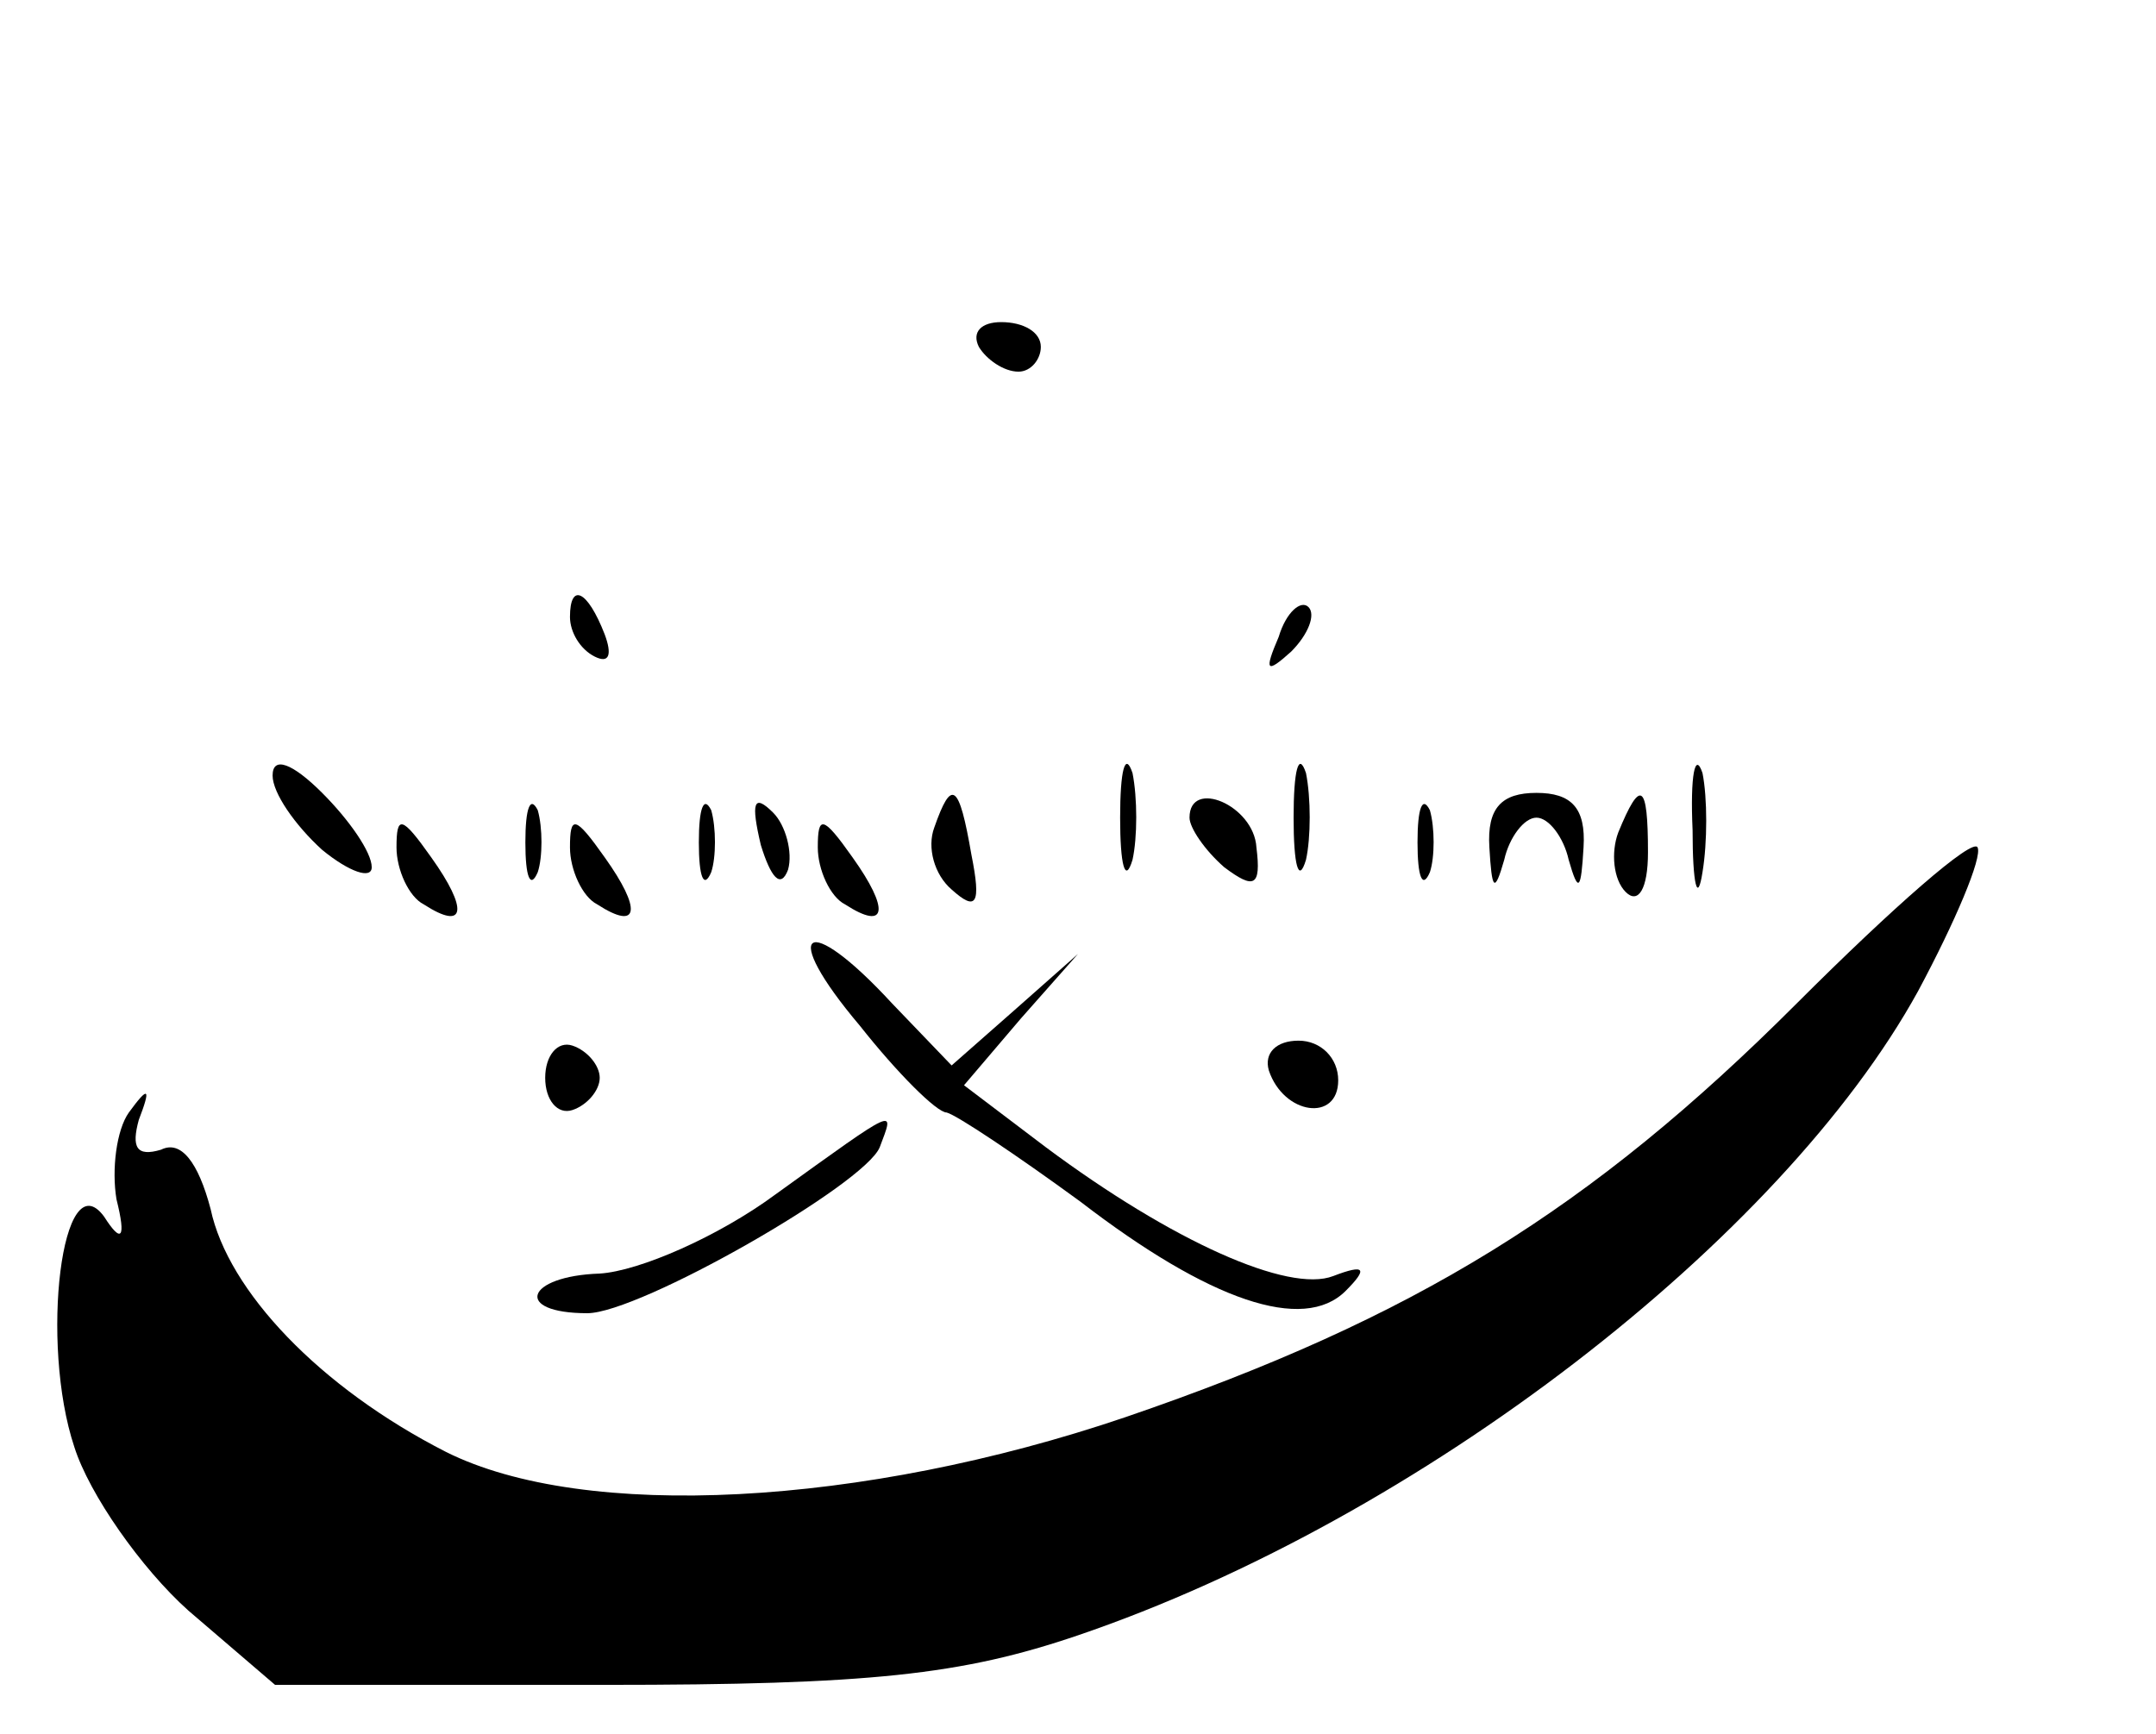 <?xml version="1.0" standalone="no"?>
<!DOCTYPE svg PUBLIC "-//W3C//DTD SVG 20010904//EN"
 "http://www.w3.org/TR/2001/REC-SVG-20010904/DTD/svg10.dtd">
<svg version="1.0" xmlns="http://www.w3.org/2000/svg"
 width="87pt" height="70pt" viewBox="0 0 87 70"
 preserveAspectRatio="xMidYMid meet">

<g transform="translate(0,70) scale(0.1,-0.1)"
fill="#000000" stroke="none">
<path d="M395 560 c3 -5 10 -10 16 -10 5 0 9 5 9 10 0 6 -7 10 -16 10 -8 0
-12 -4 -9 -10z"/>
<path d="M230 451 c0 -6 4 -13 10 -16 6 -3 7 1 4 9 -7 18 -14 21 -14 7z"/>
<path d="M516 443 c-6 -14 -5 -15 5 -6 7 7 10 15 7 18 -3 3 -9 -2 -12 -12z"/>
<path d="M110 387 c0 -7 9 -20 20 -30 11 -9 20 -12 20 -7 0 6 -9 19 -20 30
-12 12 -20 15 -20 7z"/>
<path d="M452 370 c0 -19 2 -27 5 -17 2 9 2 25 0 35 -3 9 -5 1 -5 -18z"/>
<path d="M522 370 c0 -19 2 -27 5 -17 2 9 2 25 0 35 -3 9 -5 1 -5 -18z"/>
<path d="M683 365 c0 -22 2 -30 4 -17 2 12 2 30 0 40 -3 9 -5 -1 -4 -23z"/>
<path d="M212 360 c0 -14 2 -19 5 -12 2 6 2 18 0 25 -3 6 -5 1 -5 -13z"/>
<path d="M282 360 c0 -14 2 -19 5 -12 2 6 2 18 0 25 -3 6 -5 1 -5 -13z"/>
<path d="M307 359 c4 -13 8 -18 11 -10 2 7 -1 18 -6 23 -8 8 -9 4 -5 -13z"/>
<path d="M377 366 c-3 -8 0 -19 7 -25 10 -9 12 -6 8 14 -5 29 -8 31 -15 11z"/>
<path d="M480 370 c0 -4 6 -13 14 -20 12 -9 15 -8 13 8 -1 17 -27 28 -27 12z"/>
<path d="M572 360 c0 -14 2 -19 5 -12 2 6 2 18 0 25 -3 6 -5 1 -5 -13z"/>
<path d="M601 358 c1 -17 2 -19 6 -5 2 9 8 17 13 17 5 0 11 -8 13 -17 4 -14 5
-12 6 5 1 16 -5 22 -19 22 -14 0 -20 -6 -19 -22z"/>
<path d="M653 364 c-3 -8 -2 -19 3 -24 5 -5 9 1 9 16 0 28 -3 30 -12 8z"/>
<path d="M160 358 c0 -9 5 -20 11 -23 17 -11 18 -2 3 19 -12 17 -14 17 -14 4z"/>
<path d="M230 358 c0 -9 5 -20 11 -23 17 -11 18 -2 3 19 -12 17 -14 17 -14 4z"/>
<path d="M330 358 c0 -9 5 -20 11 -23 17 -11 18 -2 3 19 -12 17 -14 17 -14 4z"/>
<path d="M725 295 c-83 -83 -154 -127 -271 -167 -106 -36 -218 -42 -274 -14
-51 26 -88 65 -95 98 -5 19 -12 28 -20 24 -10 -3 -12 1 -9 12 5 13 4 14 -4 3
-5 -7 -7 -23 -5 -35 4 -16 2 -18 -5 -7 -17 23 -26 -51 -12 -93 6 -19 27 -49
46 -66 l35 -30 133 0 c107 0 144 4 191 20 138 47 284 160 339 260 15 28 26 54
24 58 -2 4 -34 -24 -73 -63z"/>
<path d="M347 286 c15 -19 31 -35 35 -35 4 -1 28 -17 54 -36 52 -40 90 -53
107 -36 9 9 8 11 -5 6 -18 -7 -65 14 -116 52 l-33 25 23 27 23 26 -26 -23 -25
-22 -24 25 c-35 38 -46 30 -13 -9z"/>
<path d="M220 265 c0 -9 5 -15 11 -13 6 2 11 8 11 13 0 5 -5 11 -11 13 -6 2
-11 -4 -11 -13z"/>
<path d="M512 268 c6 -18 28 -21 28 -4 0 9 -7 16 -16 16 -9 0 -14 -5 -12 -12z"/>
<path d="M313 218 c-23 -17 -55 -31 -71 -32 -30 -1 -35 -16 -5 -16 21 0 112
52 118 67 6 16 8 17 -42 -19z"/>
</g>
</svg>
